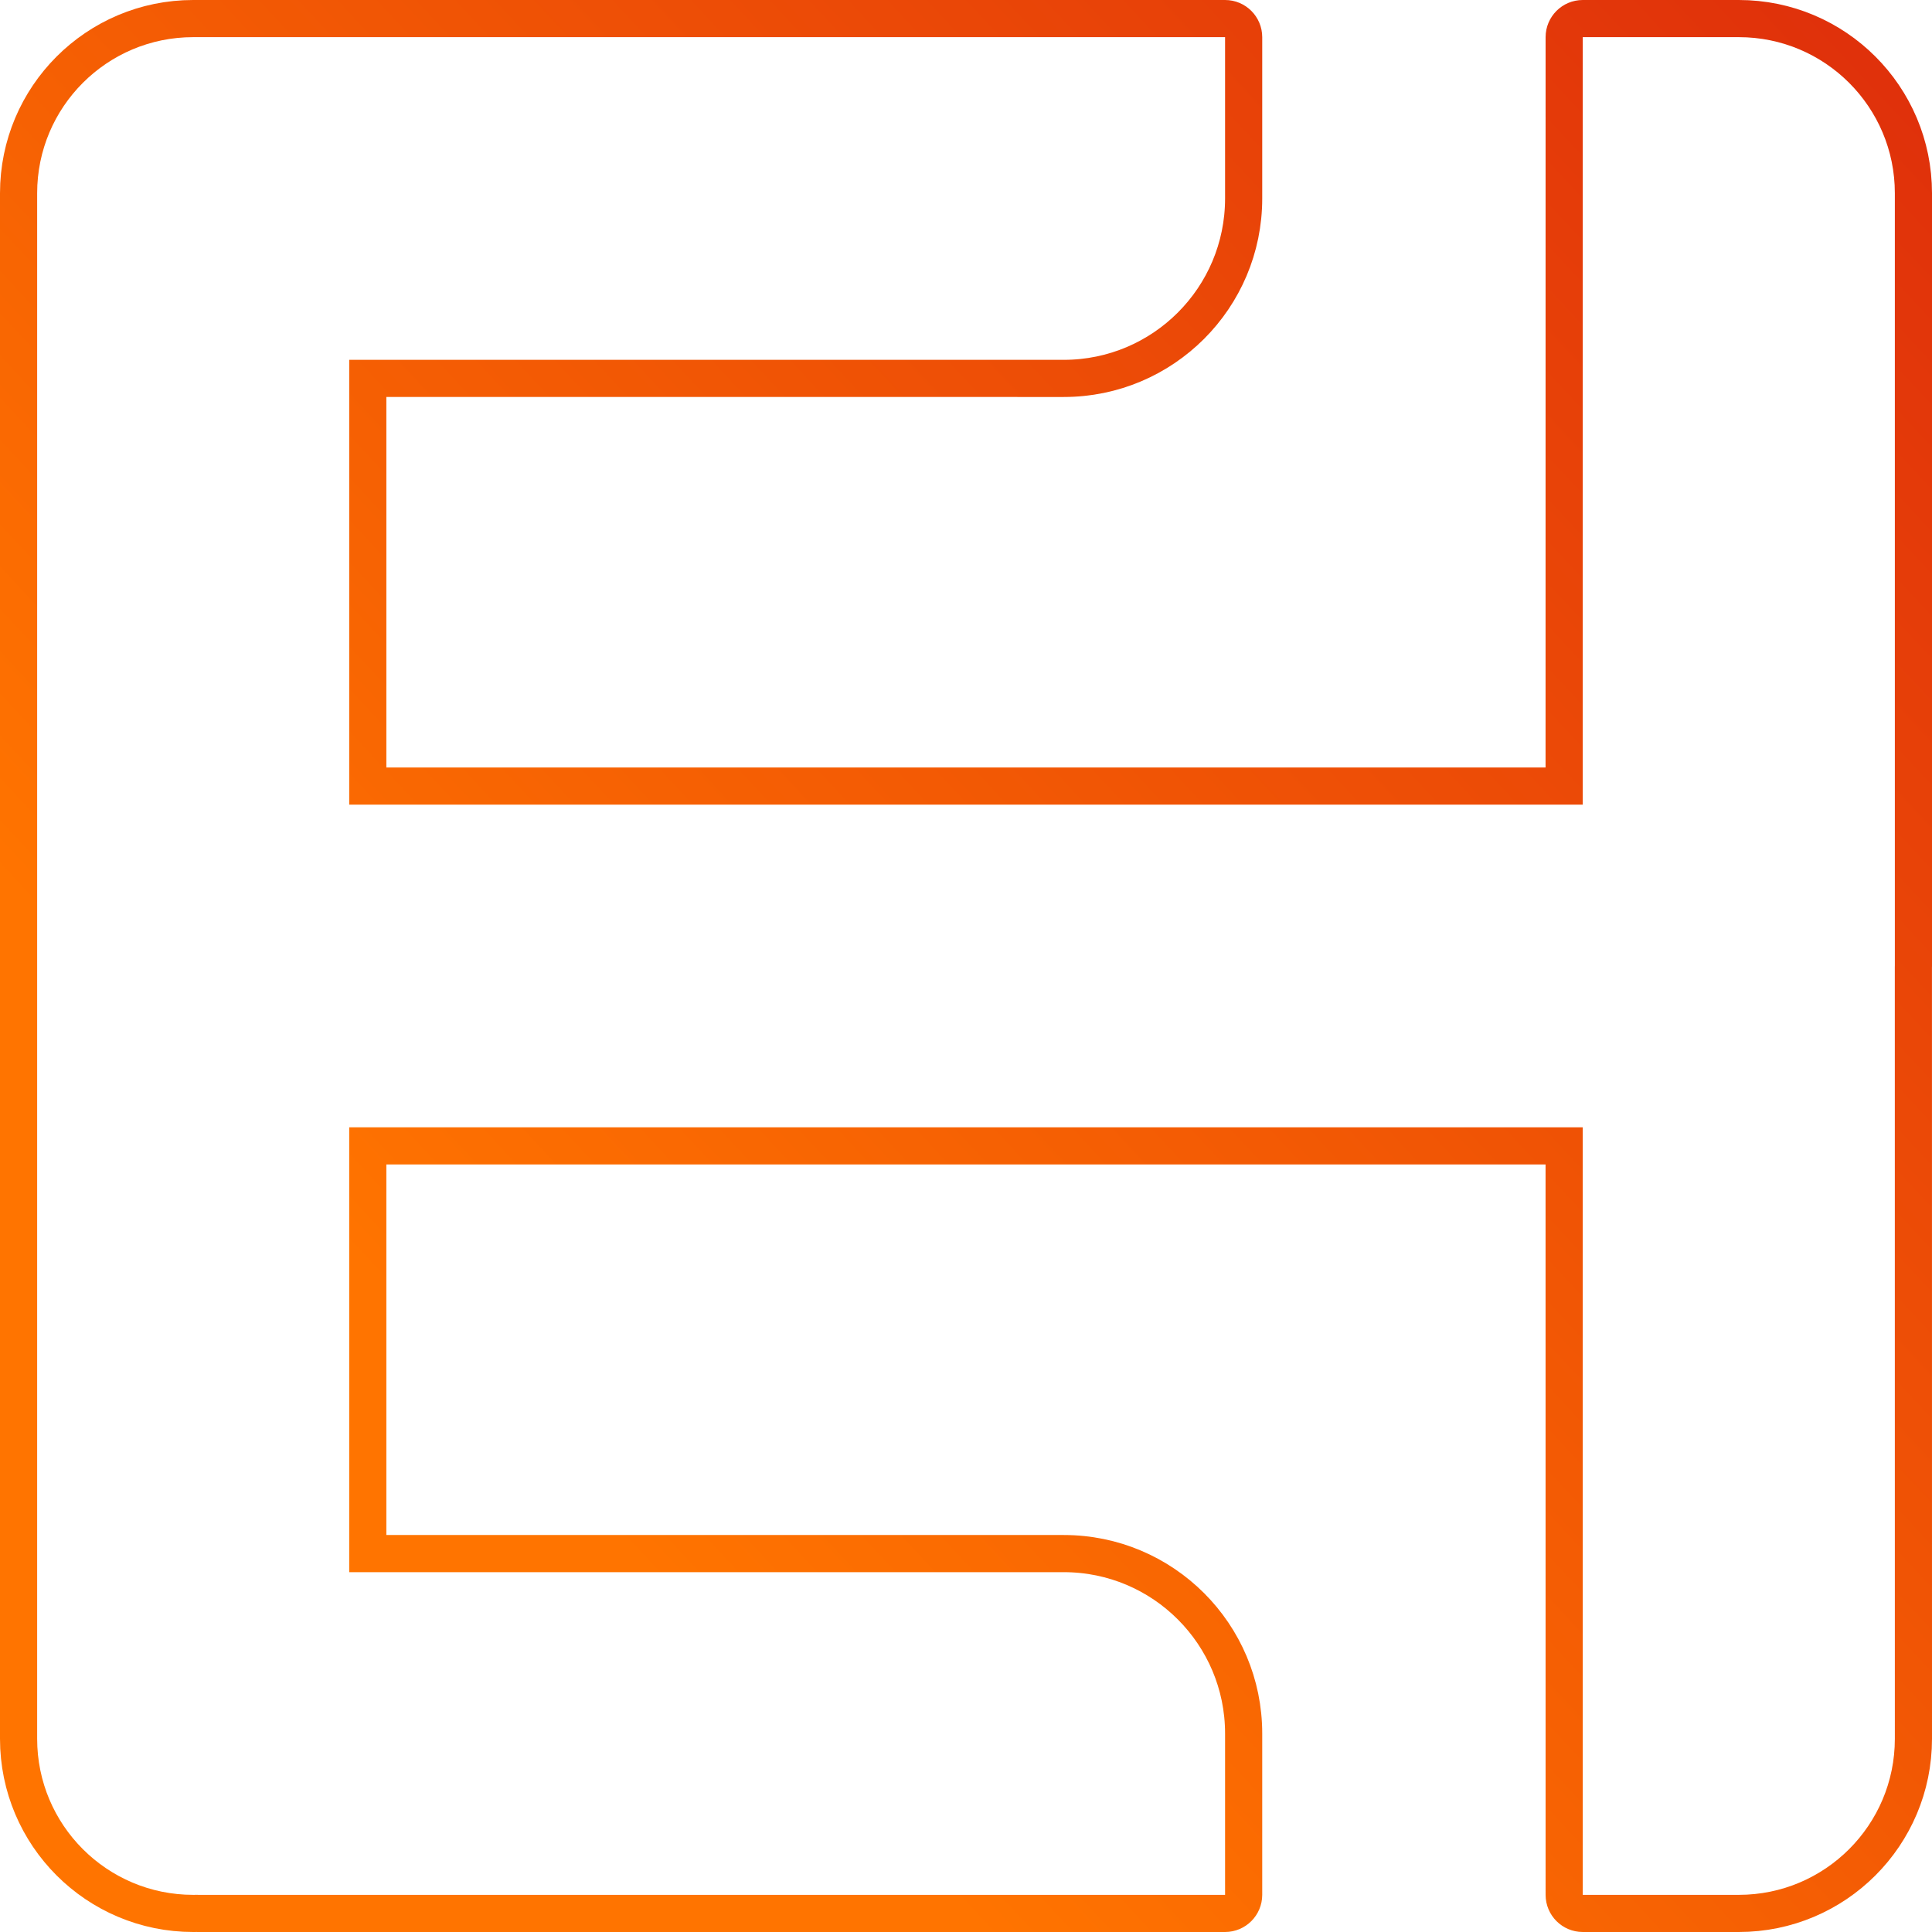 <?xml version="1.0" encoding="UTF-8"?>
<svg width="52px" height="52px" viewBox="0 0 52 52" version="1.1" xmlns="http://www.w3.org/2000/svg" xmlns:xlink="http://www.w3.org/1999/xlink">
    <!-- Generator: Sketch 58 (84663) - https://sketch.com -->
    <title>Logo NavBar</title>
    <desc>Created with Sketch.</desc>
    <defs>
        <linearGradient x1="24.664%" y1="73.731%" x2="123.494%" y2="-18.186%" id="linearGradient-1">
            <stop stop-color="#FF7400" offset="0%"></stop>
            <stop stop-color="#D61C0E" offset="100%"></stop>
        </linearGradient>
    </defs>
    <g id="Home" stroke="none" stroke-width="1" fill="none" fill-rule="evenodd">
        <g id="Home-Desktop-Dark-Mode" transform="translate(-40, -14)" stroke="url(#linearGradient-1)">
            <path d="M72.973,14.5 L45.2,14.5 C42.604,14.5 40.5,16.604 40.5,19.2 L40.5,60.8 C40.5,63.396 42.604,65.5 45.2,65.5 C45.24,65.5 45.24,65.5 45.295,65.499 L45.342,65.5 L72.973,65.5 C73.249,65.5 73.473,65.276 73.473,65 L73.473,60.658 C73.473,57.983 71.305,55.815 68.631,55.815 L49.899,55.815 L49.899,44.842 L82.099,44.842 L82.1,65 C82.1,65.276 82.324,65.5 82.6,65.5 L86.8,65.5 C89.396,65.5 91.5,63.396 91.5,60.8 L91.499,40.031 L91.5,40 C91.5,39.98 91.5,39.98 91.5,39.956 L91.5,19.2 C91.5,16.604 89.396,14.5 86.8,14.5 L82.6,14.5 C82.324,14.5 82.1,14.724 82.1,15 L82.099,35.157 L49.899,35.157 L49.899,24.184 L68.631,24.185 C71.305,24.185 73.473,22.017 73.473,19.342 L73.473,15 C73.473,14.724 73.249,14.5 72.973,14.5 Z" id="Logo-NavBar"></path>
        </g>
    </g>
</svg>